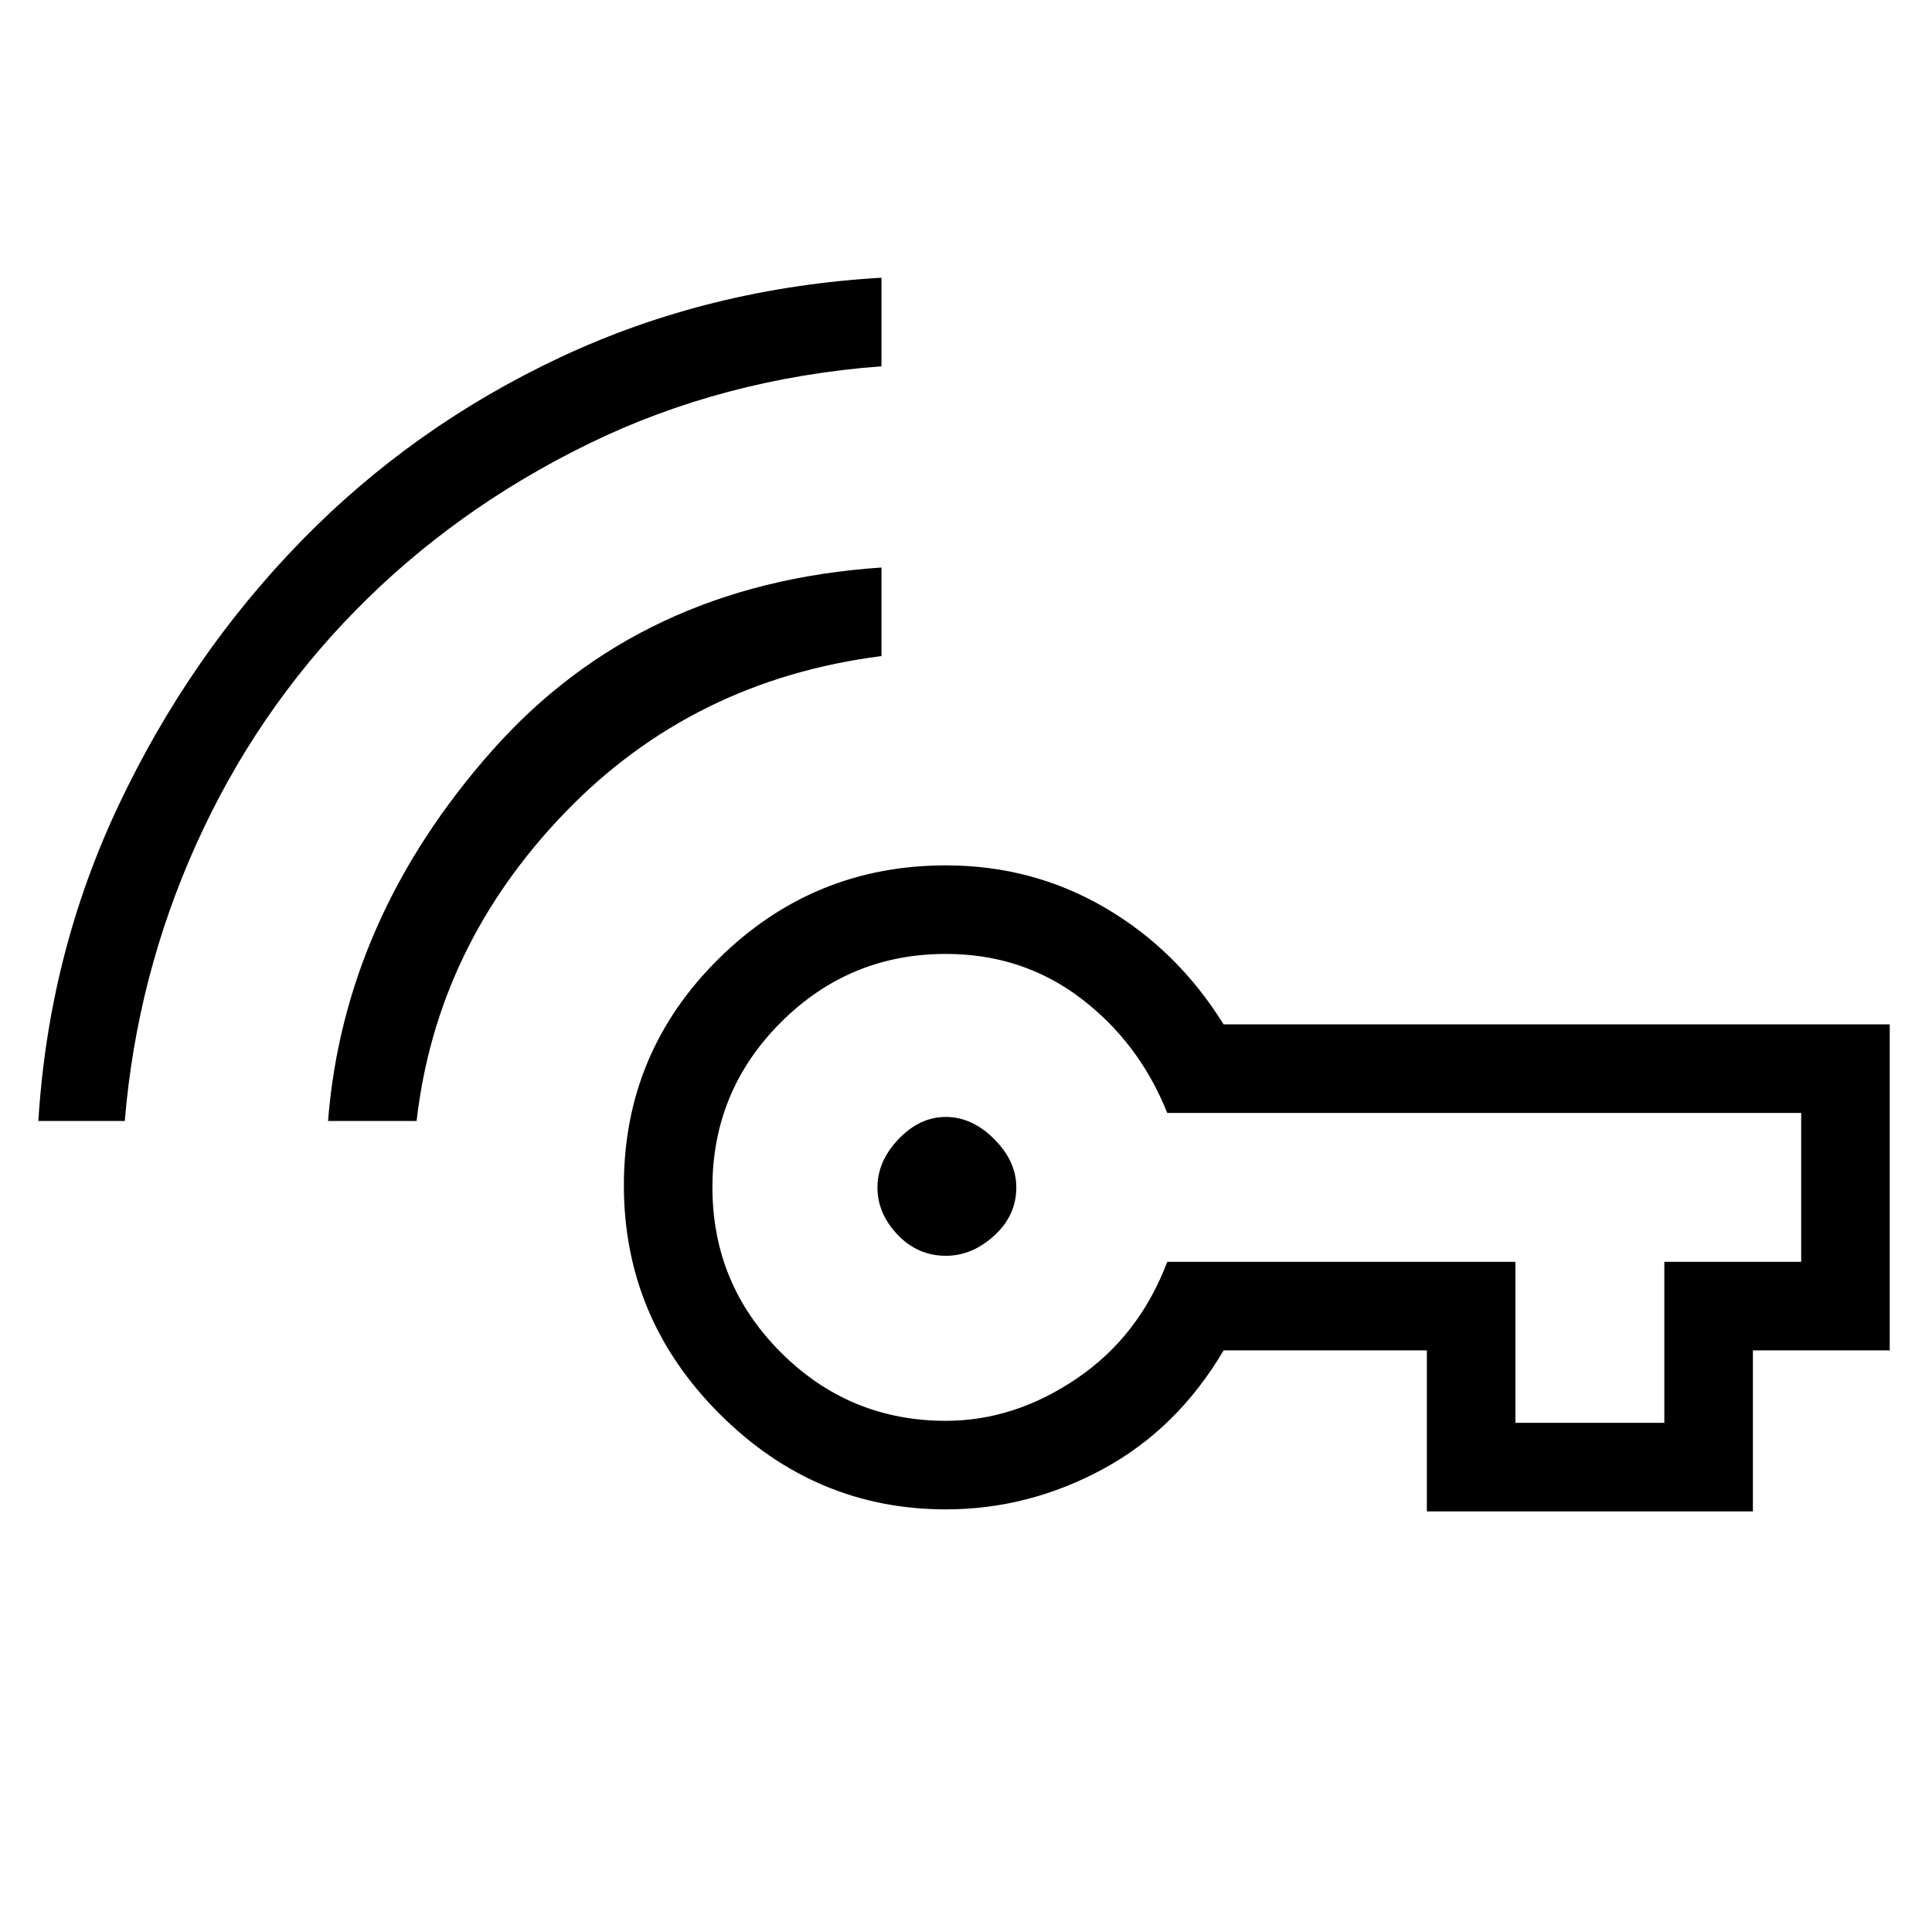 <svg xmlns="http://www.w3.org/2000/svg" height="48" width="48"><path d="M23.5 31.2Q22.8 31.2 22.3 30.675Q21.8 30.15 21.8 29.5Q21.8 28.85 22.325 28.3Q22.85 27.75 23.5 27.75Q24.15 27.75 24.7 28.3Q25.25 28.85 25.25 29.5Q25.25 30.2 24.7 30.7Q24.15 31.2 23.5 31.2ZM8.15 27.85Q8.55 22.8 12.225 18.65Q15.9 14.5 21.9 14.1V16.3Q17.2 16.9 14.025 20.2Q10.85 23.5 10.35 27.85ZM0.95 27.85V27.9Q1.2 23.7 2.95 20Q4.7 16.3 7.475 13.45Q10.25 10.6 13.925 8.875Q17.6 7.15 21.9 6.9V9.1Q17.95 9.4 14.625 11.025Q11.3 12.65 8.825 15.175Q6.35 17.7 4.875 20.975Q3.4 24.25 3.1 27.85ZM23.5 37.5Q20.25 37.5 17.875 35.125Q15.5 32.75 15.5 29.45Q15.5 26.15 17.85 23.825Q20.2 21.5 23.5 21.5Q25.65 21.5 27.45 22.55Q29.25 23.6 30.4 25.45H46.95V33.55H43.55V37.55H35.45V33.55H30.4Q29.25 35.5 27.4 36.5Q25.55 37.5 23.5 37.5ZM37.65 35.35H41.35V31.35H44.75V27.65H29Q28.3 25.9 26.85 24.8Q25.4 23.7 23.5 23.7Q21.1 23.7 19.4 25.4Q17.7 27.1 17.7 29.5Q17.7 31.9 19.4 33.6Q21.1 35.3 23.5 35.3Q25.2 35.3 26.75 34.25Q28.3 33.2 29 31.35H37.65Z"/></svg>